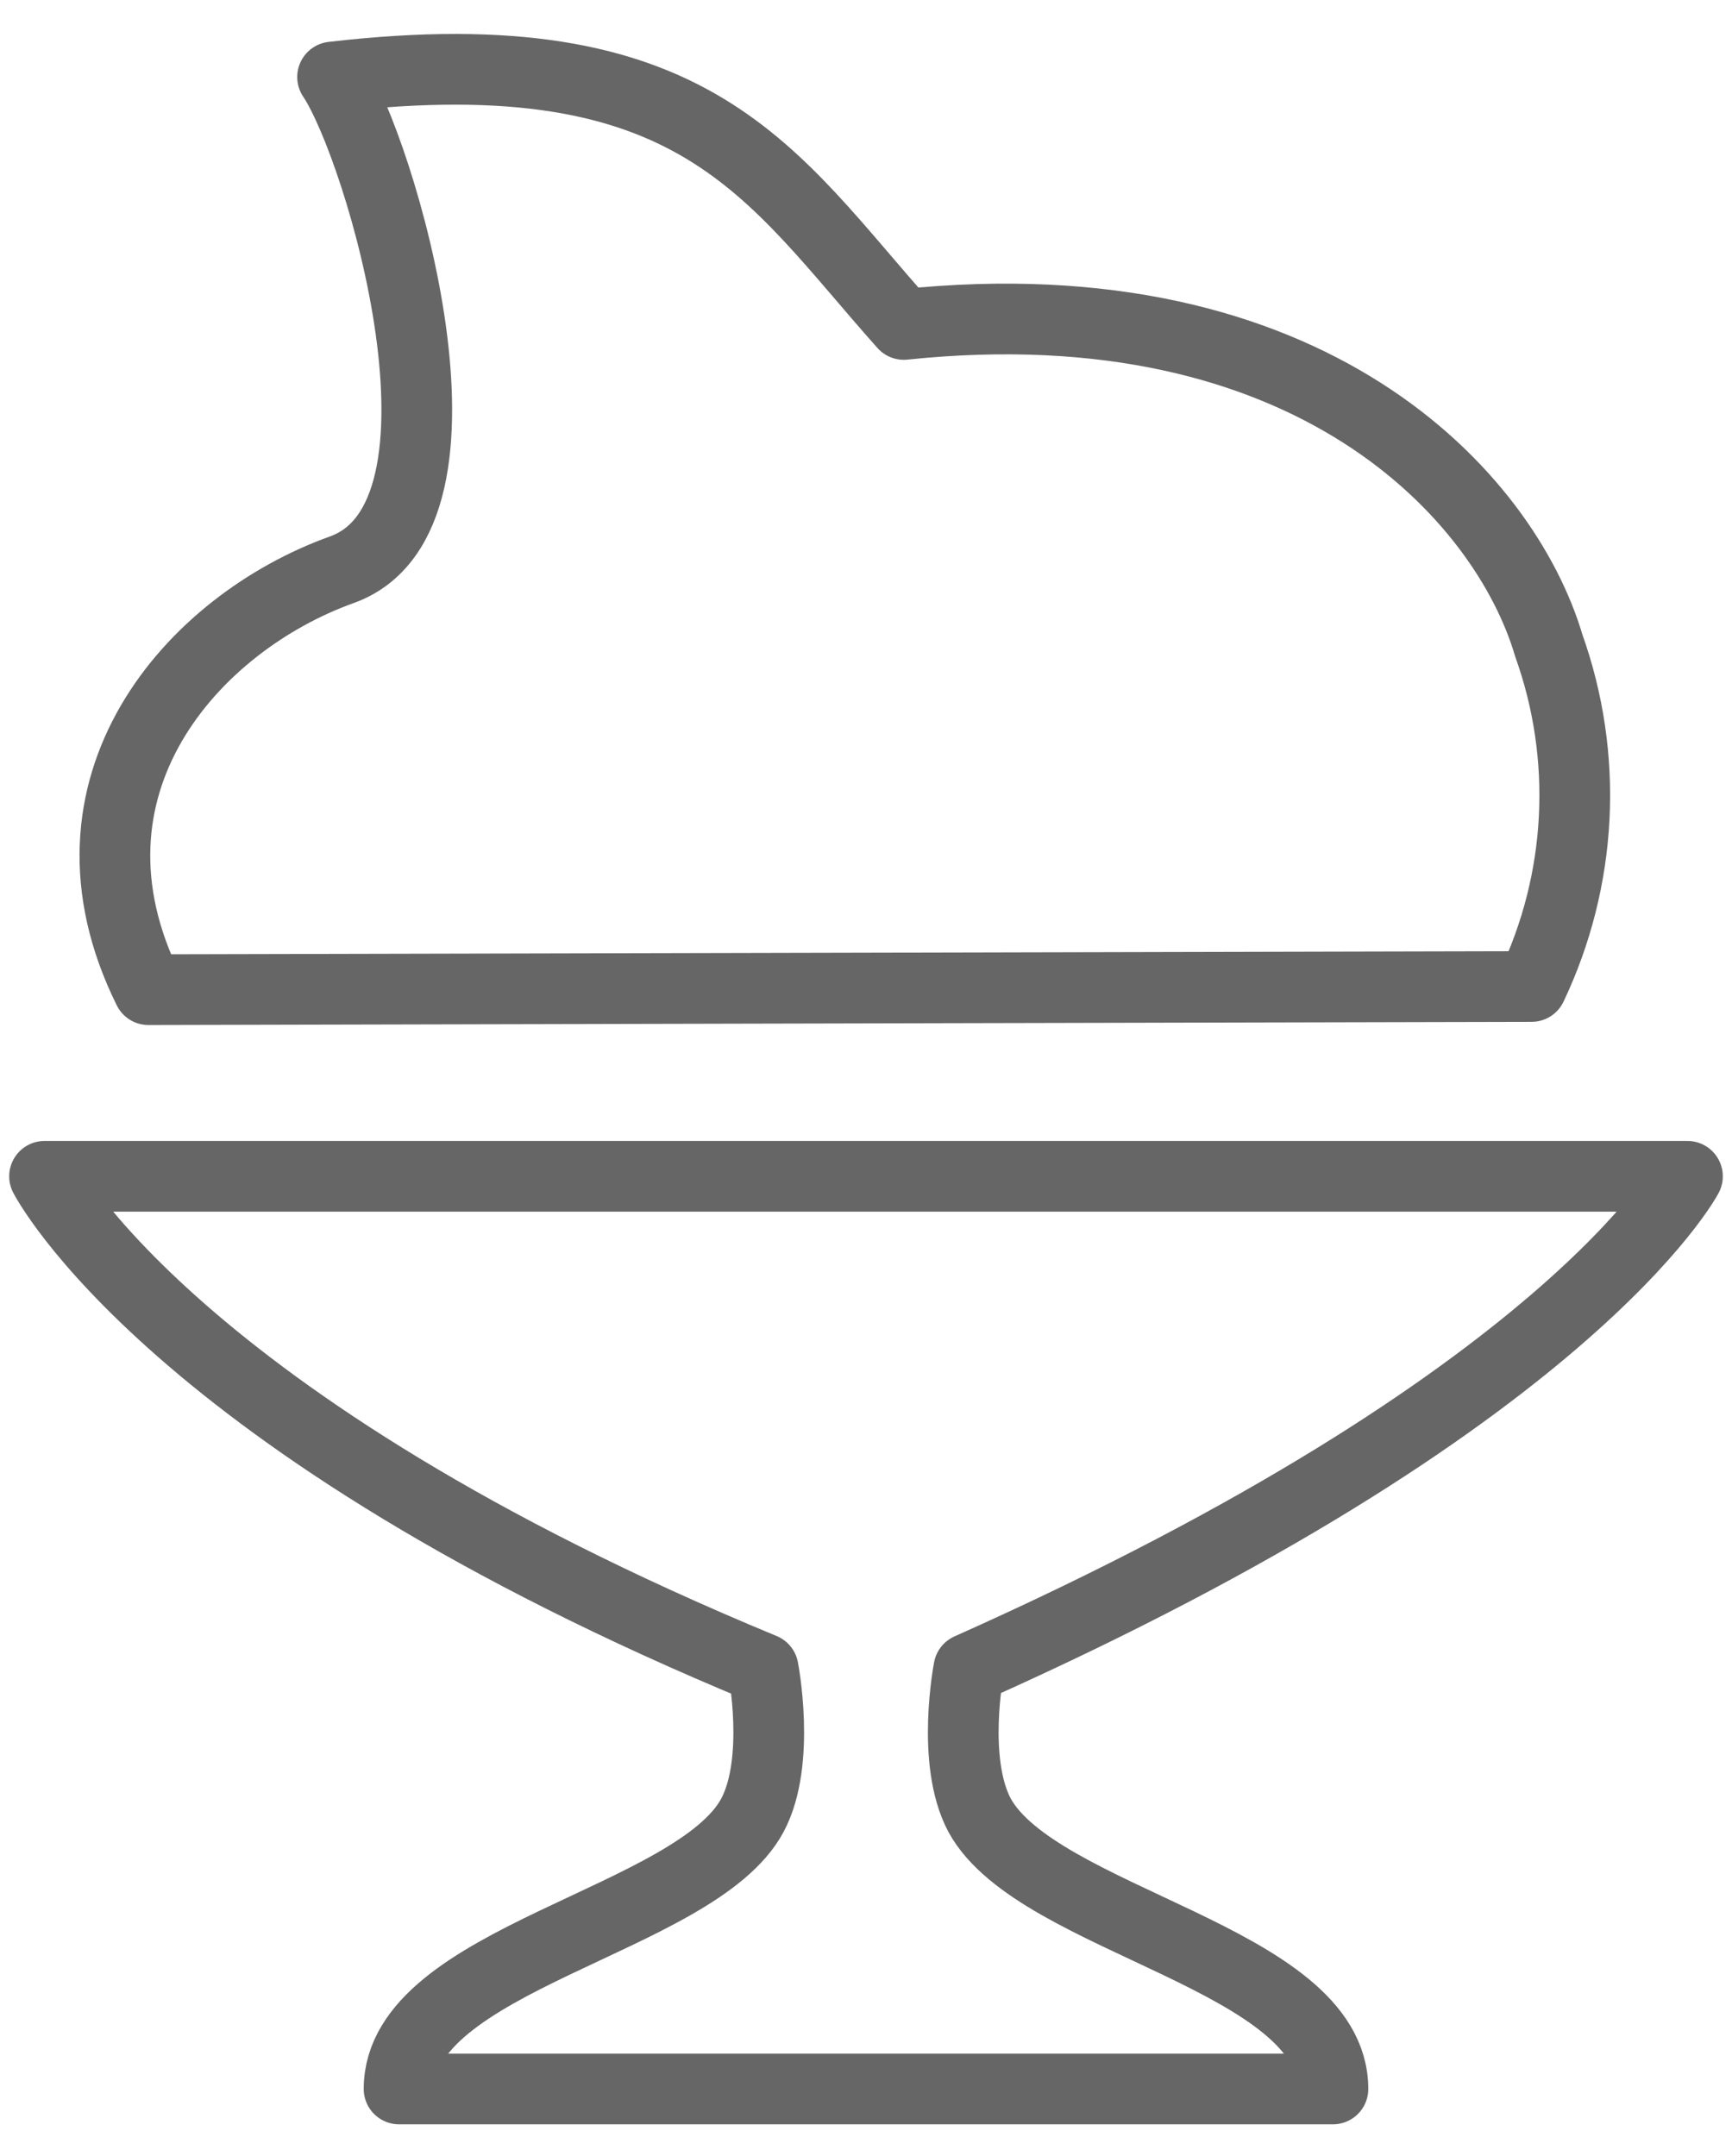 <svg width="49" height="61" viewBox="0 0 49 61" fill="none" xmlns="http://www.w3.org/2000/svg">
<path d="M4.2 27.999C1.34 22.229 5.46 17.629 9.67 16.119C13.88 14.609 10.749 4.169 9.409 2.179C19.72 0.979 21.779 4.929 25.57 9.179C37.08 7.979 42.569 14.029 43.819 18.269C44.376 19.829 44.619 21.484 44.535 23.138C44.451 24.792 44.041 26.413 43.33 27.909L4.2 27.999Z" stroke="#666666" stroke-width="2" stroke-linejoin="round"/>
<path d="M1.26 33.279C1.26 33.279 4.83 40.279 21.59 47.209C21.59 47.209 22.1 49.819 21.29 51.349C19.69 54.349 11.29 55.399 11.29 59.099H37.71C37.71 55.399 29.35 54.359 27.71 51.349C26.9 49.819 27.41 47.209 27.41 47.209C44.41 39.629 47.74 33.279 47.74 33.279H1.26Z" stroke="#666666" stroke-width="2" stroke-linejoin="round"/>
</svg>
